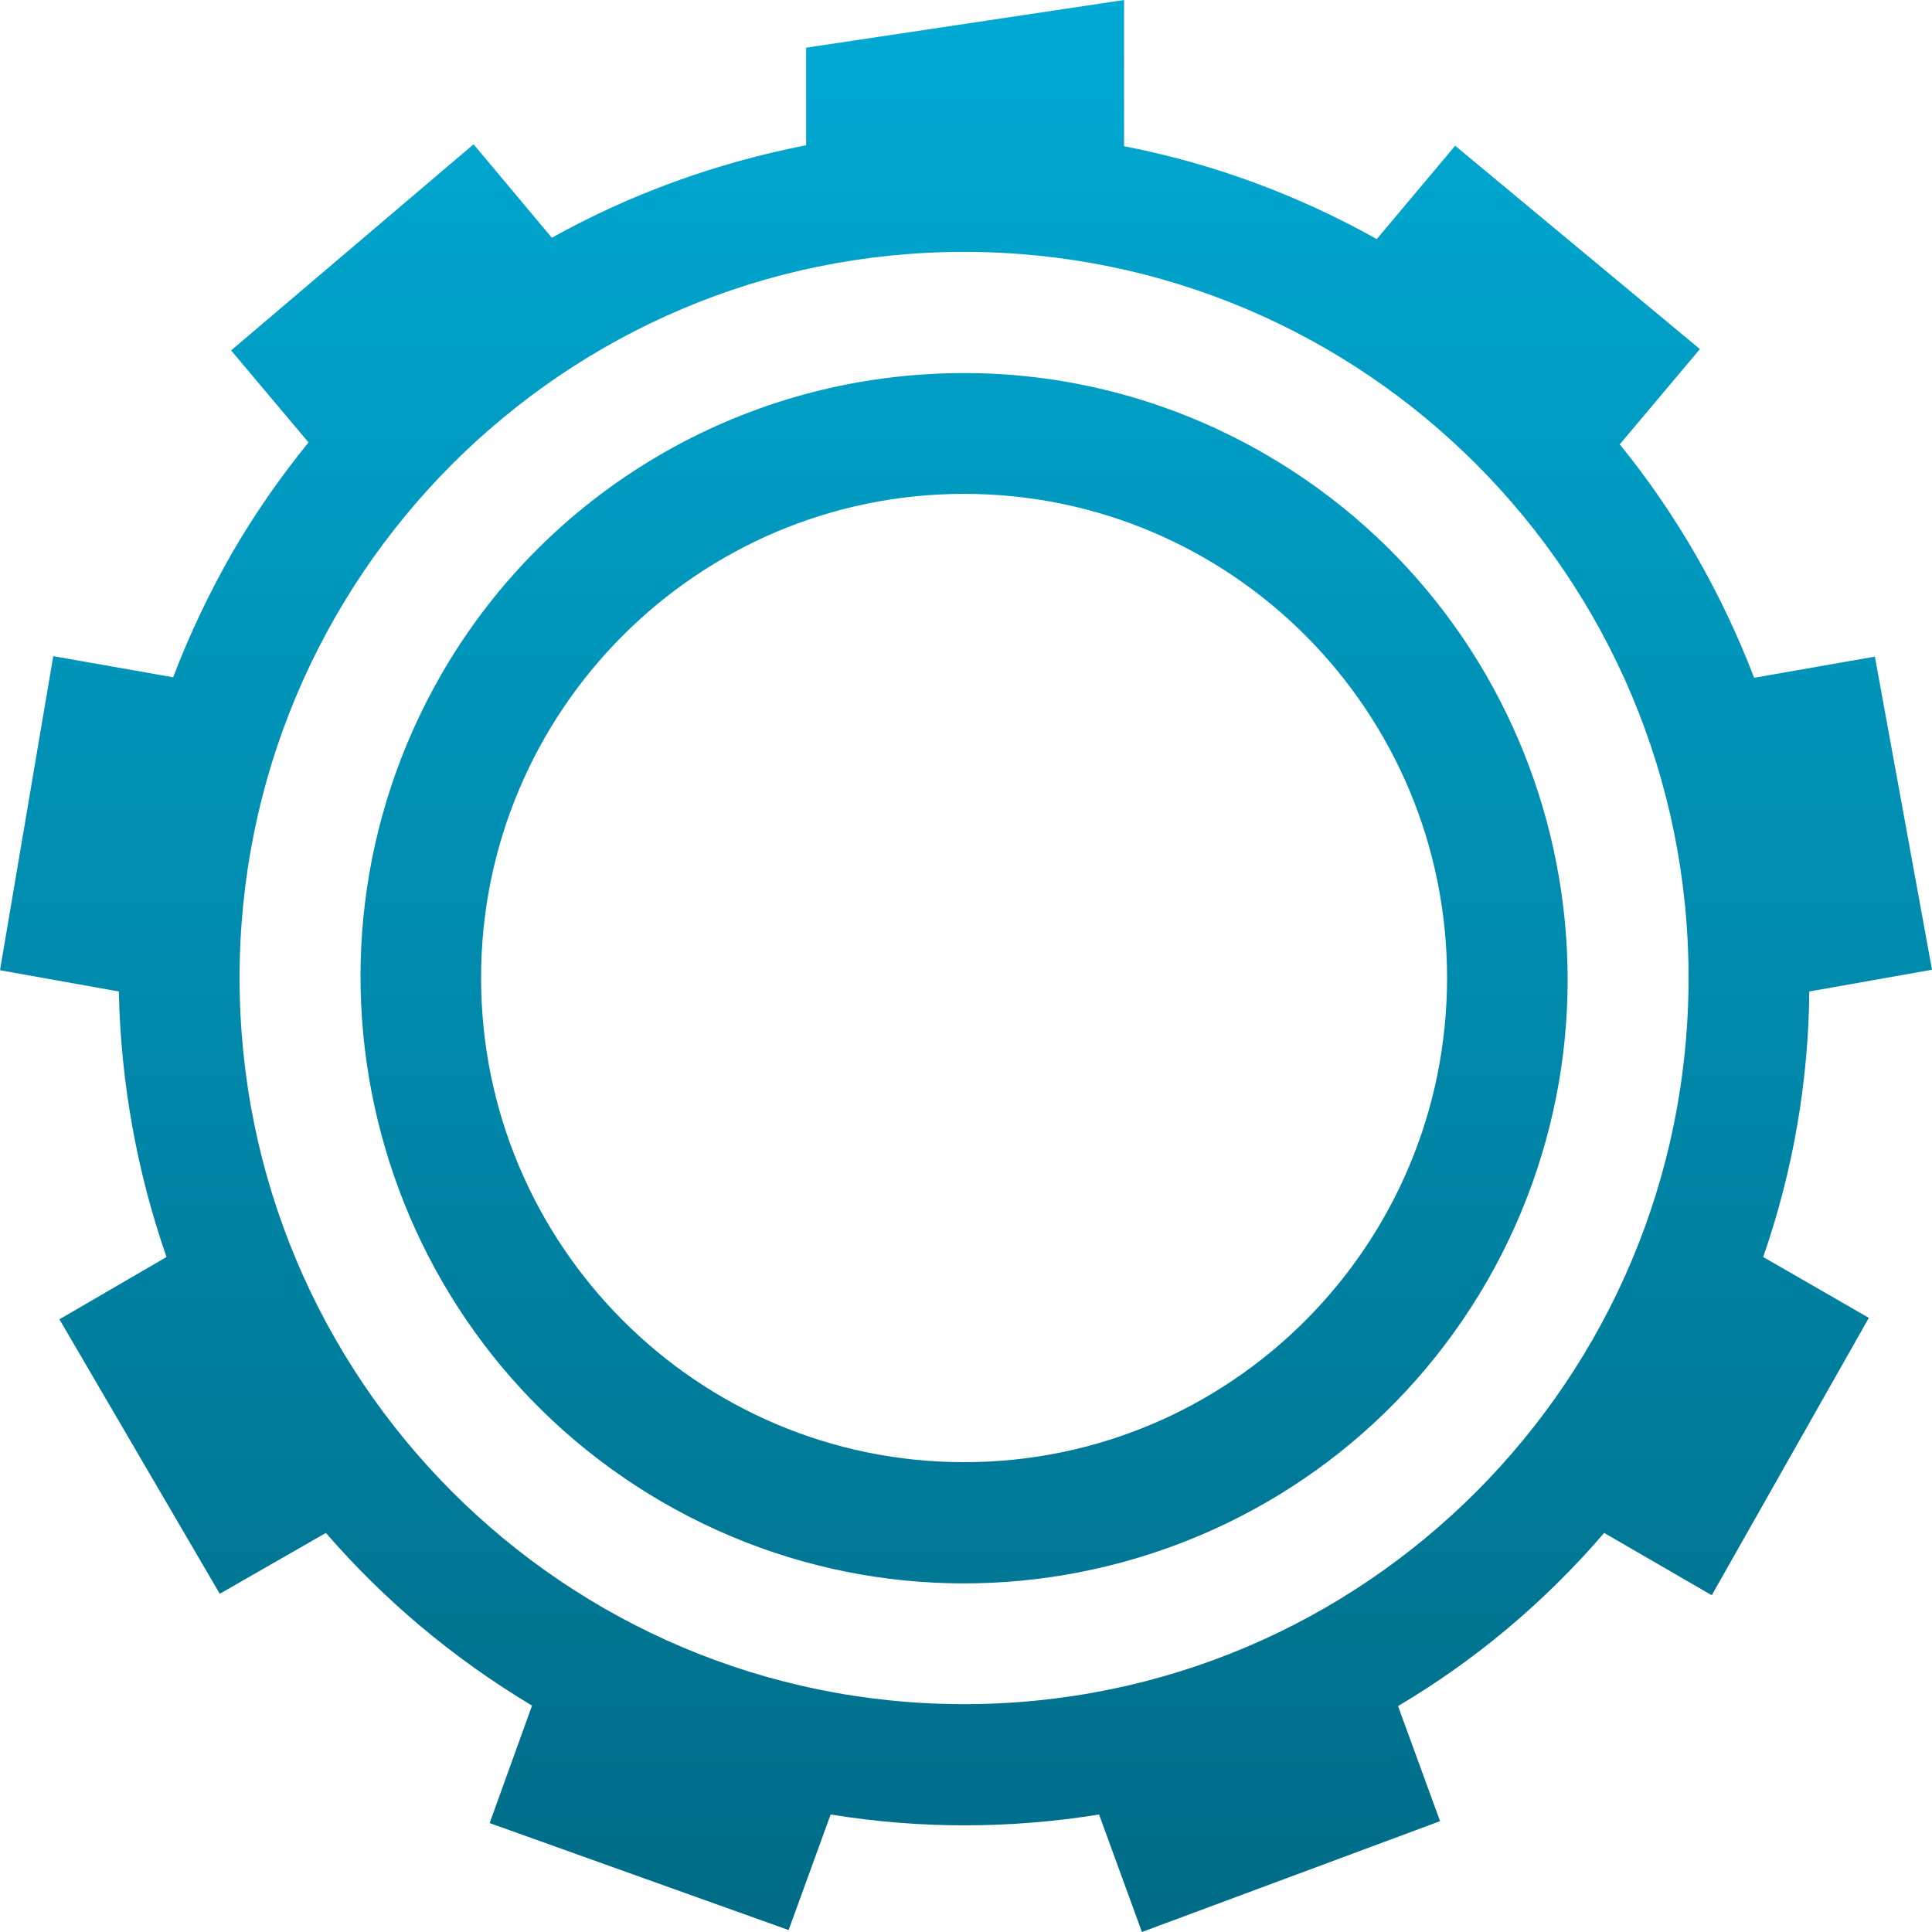 <svg xmlns="http://www.w3.org/2000/svg" xmlns:xlink="http://www.w3.org/1999/xlink" width="16" height="16" viewBox="0 0 16 16" version="1.1">
<defs>
<linearGradient id="linear0" gradientUnits="userSpaceOnUse" x1="0" y1="0" x2="0" y2="1" gradientTransform="matrix(12.799,0,0,16,1.6,0)">
<stop offset="0" style="stop-color:rgb(0%,66.667%,83.137%);stop-opacity:1;"/>
<stop offset="1" style="stop-color:rgb(0%,41.961%,52.549%);stop-opacity:1;"/>
</linearGradient>
</defs>
<g id="surface1">
<path style=" stroke:none;fill-rule:nonzero;fill:url(#linear0);" d="M 7.984 2.086 C 11.301 2.086 13.984 4.777 13.984 8.098 C 13.984 11.422 11.301 14.113 7.984 14.113 C 4.672 14.113 1.984 11.422 1.984 8.098 C 1.984 4.777 4.672 2.086 7.984 2.086 Z M 6.676 1.203 C 5.934 1.348 5.223 1.605 4.57 1.969 L 3.922 1.195 L 1.914 2.902 L 2.555 3.664 C 2.32 3.953 2.105 4.262 1.918 4.586 C 1.727 4.922 1.566 5.262 1.434 5.609 L 0.441 5.434 L 0 8.035 L 0.984 8.211 C 1 8.961 1.133 9.703 1.379 10.41 L 0.492 10.926 L 1.82 13.199 L 2.699 12.695 C 3.176 13.246 3.746 13.73 4.406 14.125 L 4.055 15.098 L 6.531 15.984 L 6.879 15.027 C 7.621 15.148 8.371 15.145 9.102 15.027 L 9.457 16 L 11.926 15.082 L 11.578 14.129 C 12.211 13.754 12.789 13.273 13.285 12.695 L 14.176 13.211 L 15.477 10.914 L 14.602 10.41 C 14.852 9.691 14.977 8.949 14.984 8.211 L 16 8.031 L 15.527 5.438 L 14.527 5.613 C 14.262 4.922 13.891 4.266 13.414 3.68 L 14.078 2.891 L 12.051 1.207 L 11.402 1.98 C 10.746 1.613 10.039 1.352 9.309 1.211 L 9.309 0 L 6.676 0.395 Z M 7.984 4.09 C 10.195 4.09 11.984 5.887 11.984 8.098 C 11.984 10.312 10.195 12.109 7.984 12.109 C 5.777 12.109 3.984 10.312 3.984 8.098 C 3.984 5.887 5.777 4.09 7.984 4.09 Z M 7.633 3.102 C 5.977 3.215 4.48 4.148 3.652 5.59 C 2.277 7.988 3.098 11.055 5.488 12.441 C 7.879 13.824 10.934 13.004 12.316 10.609 C 13.691 8.211 12.871 5.148 10.48 3.762 C 9.617 3.262 8.629 3.031 7.633 3.102 Z M 7.633 3.102 "/>
</g>
</svg>
